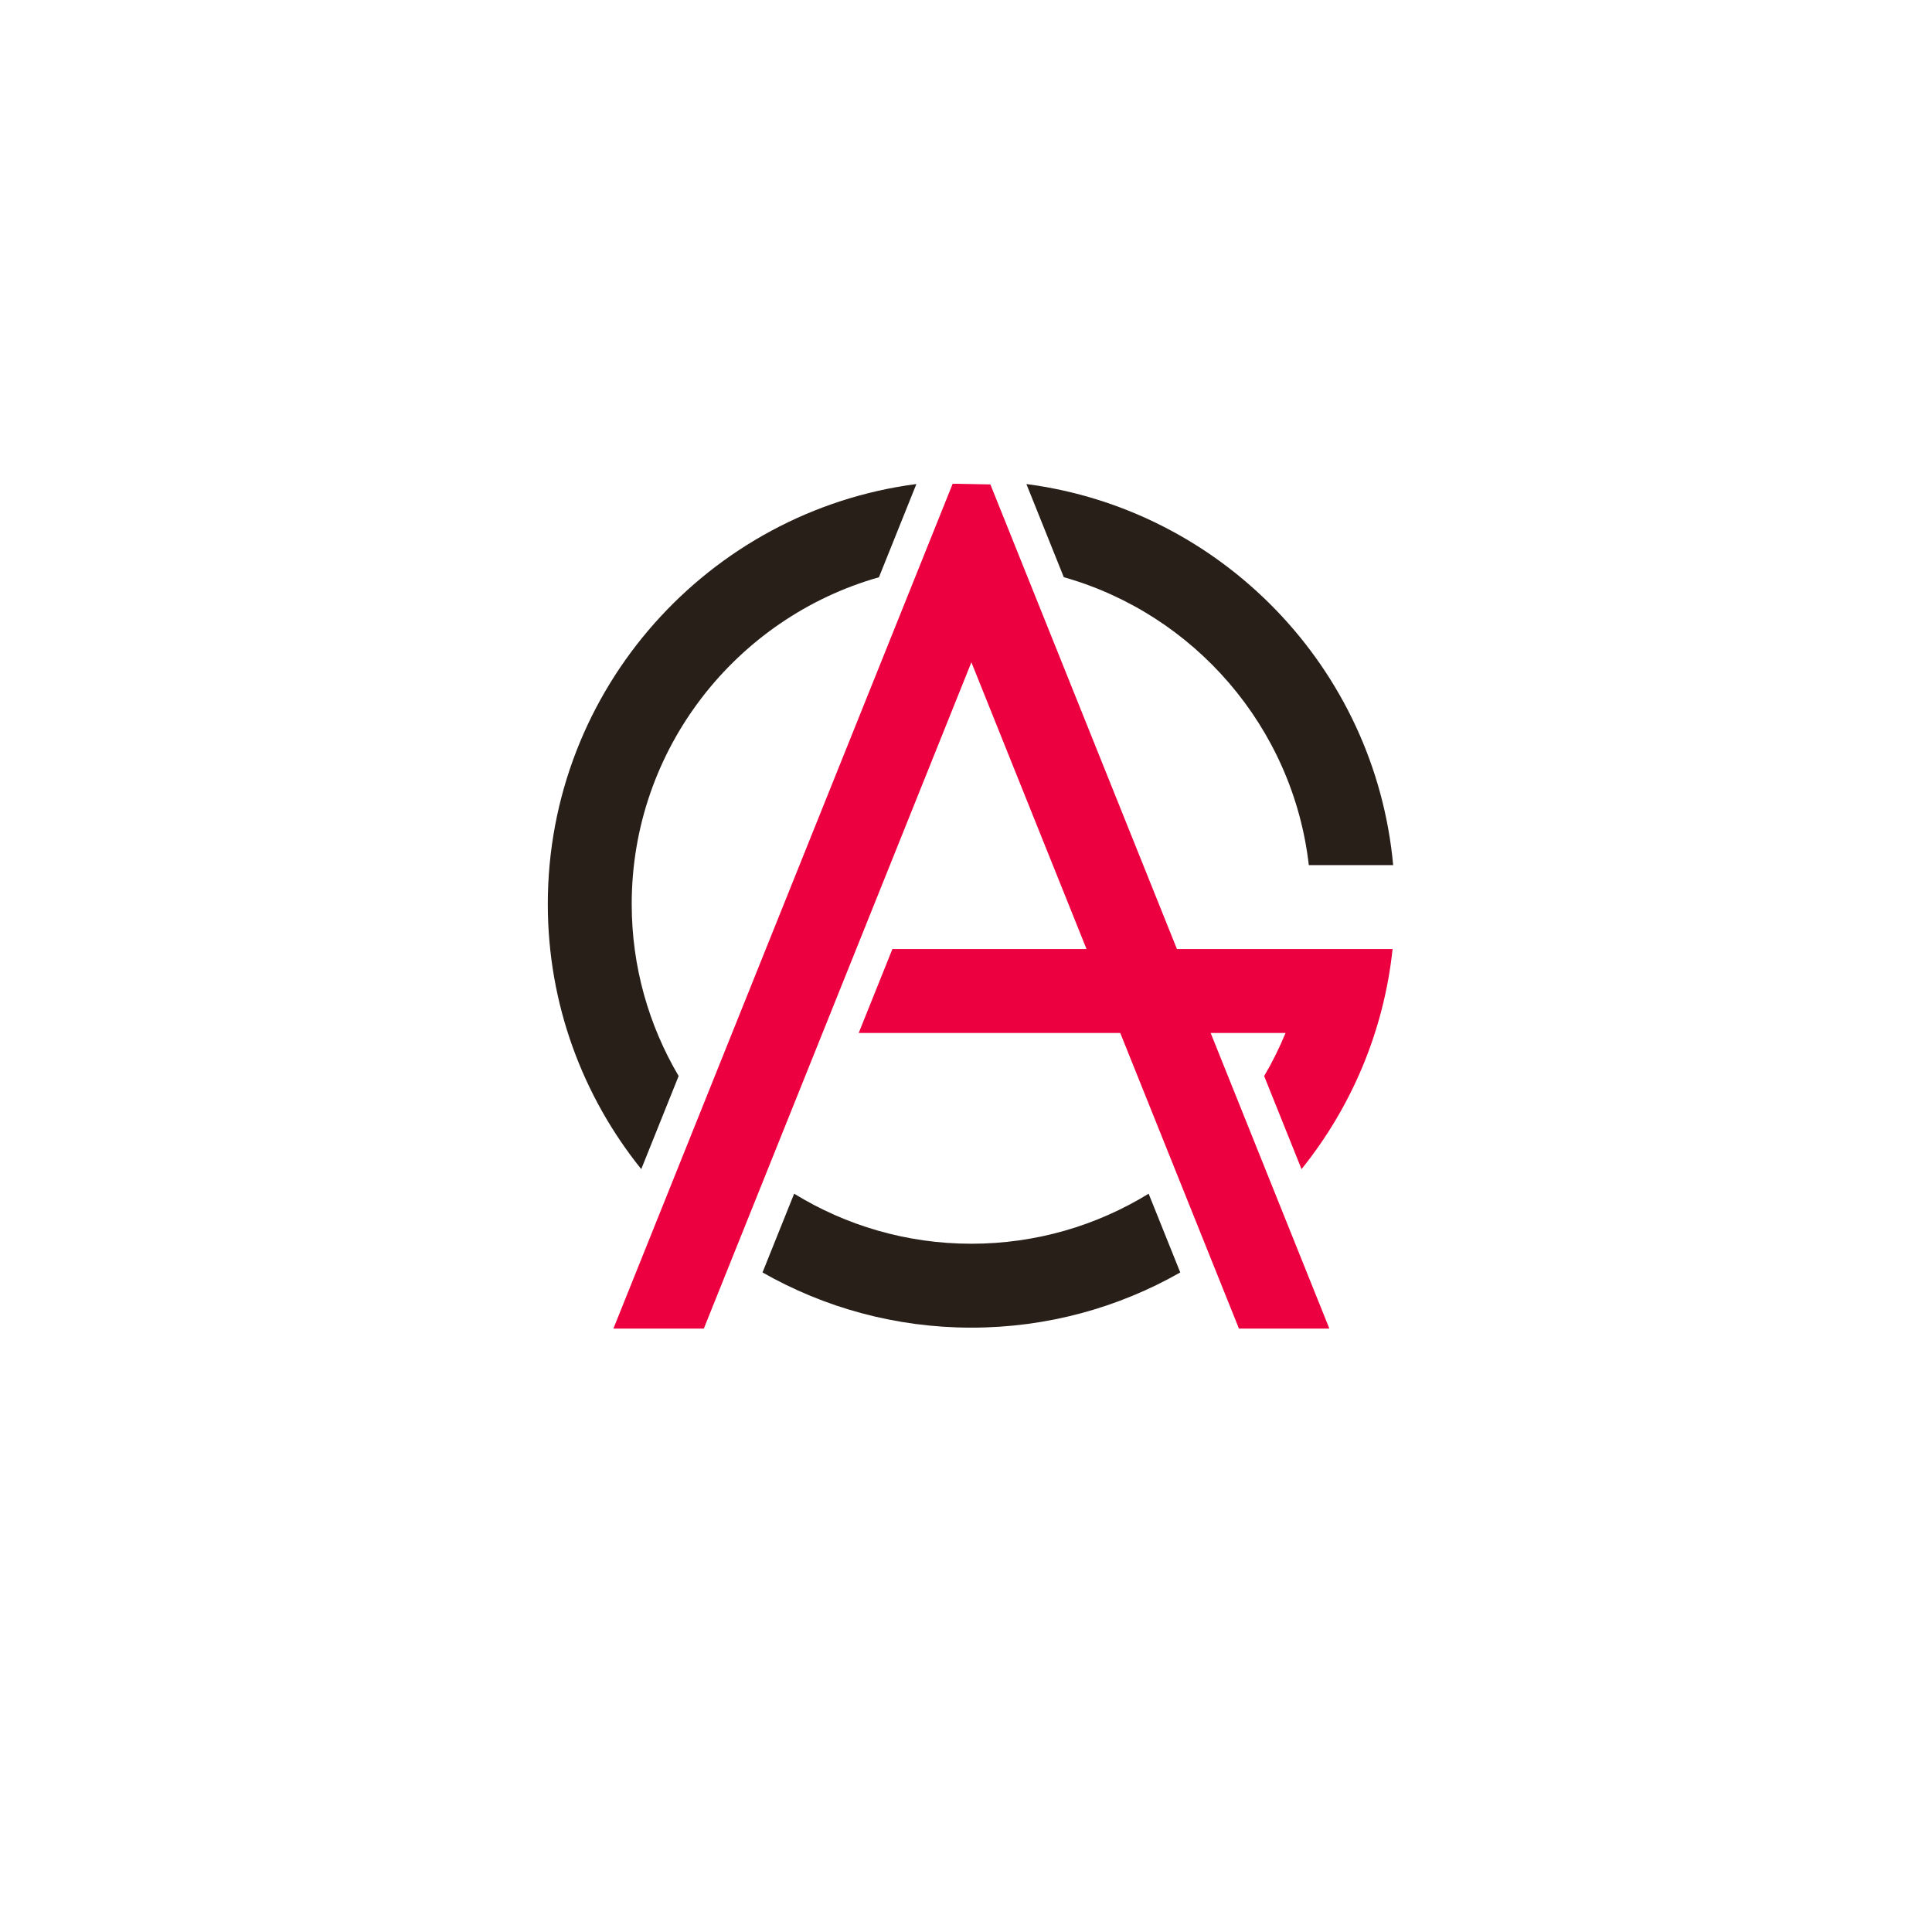 <?xml version="1.0" encoding="UTF-8" standalone="no"?>
<!-- Creator: CorelDRAW (Deneme Sürümü) -->

<svg
   xml:space="preserve"
   width="500mm"
   height="500mm"
   version="1.1"
   style="shape-rendering:geometricPrecision; text-rendering:geometricPrecision; image-rendering:optimizeQuality; fill-rule:evenodd; clip-rule:evenodd"
   viewBox="0 0 50000 50000"
   id="svg4"
   sodipodi:docname="vector.svg"
   inkscape:version="1.3.2 (091e20e, 2023-11-25, custom)"
   xmlns:inkscape="http://www.inkscape.org/namespaces/inkscape"
   xmlns:sodipodi="http://sodipodi.sourceforge.net/DTD/sodipodi-0.dtd"
   xmlns="http://www.w3.org/2000/svg"
   xmlns:svg="http://www.w3.org/2000/svg"><sodipodi:namedview
   id="namedview4"
   pagecolor="#ffffff"
   bordercolor="#000000"
   borderopacity="0.25"
   inkscape:showpageshadow="2"
   inkscape:pageopacity="0.0"
   inkscape:pagecheckerboard="0"
   inkscape:deskcolor="#d1d1d1"
   inkscape:document-units="mm"
   inkscape:zoom="0.43444583"
   inkscape:cx="944.88189"
   inkscape:cy="944.88189"
   inkscape:window-width="1920"
   inkscape:window-height="1017"
   inkscape:window-x="-8"
   inkscape:window-y="-8"
   inkscape:window-maximized="1"
   inkscape:current-layer="Katman_x0020_1" />
 <defs
   id="defs1">
  <style
   type="text/css"
   id="style1">
   <![CDATA[
    .fil1 {fill:#001F3F;fill-rule:nonzero}
    .fil0 {fill:#BFC0C0;fill-rule:nonzero}
   ]]>
  </style>
 </defs>
 <g
   id="Katman_x0020_1"
   inkscape:label="Katman 1">
  <path
   class="fil0"
   d="M25139.42 32187.78c-1679.92,0 -3250.79,-474.3 -4587.12,-1295.09l-818.48 2038.24c1596.1,908.56 3441.2,1428.4 5405.6,1428.4 1964.39,0 3809.37,-519.84 5405.59,-1428.49l-818.48 -2038.03c-1336.24,820.76 -2907.22,1294.97 -4587.11,1294.97z"
   id="path1"
   style="fill:#291f19;fill-opacity:1" />
  <path
   class="fil0"
   d="M33872.22 22389.87l2182.81 0c-466.96,-5102.98 -4445.72,-9205.11 -9492.02,-9862.51l967.95 2410.31c3375.84,955.89 5932.26,3882.05 6341.26,7452.2z"
   id="path2"
   style="fill:#291f19;fill-opacity:1" />
  <path
   class="fil0"
   d="M17563.07 27847.75c-770.41,-1306.49 -1214.54,-2827.41 -1214.54,-4450.86 0,-4017.92 2710.61,-7412.39 6398.4,-8457.24l968.98 -2412.79c-5374.59,700 -9538.84,5307.64 -9538.84,10870.03 0,2594.34 906.36,4980.56 2418.47,6860.1l967.53 -2409.24z"
   id="path3"
   style="fill:#291f19;fill-opacity:1" />
  <path
   class="fil1"
   d="M33683.38 30257.32c1282.71,-1594.65 2129.37,-3554.12 2356.57,-5695.95l-5580.54 0 -4828.62 -12024.46 -796.54 -15.34c-53.31,-5.4 -127.96,3.02 -179.02,-2.61l-8780.96 21865.52 2340.11 0 6925.04 -17244.35 2979.99 7421.24 -5024.32 0 -872.22 2171.46 6768.65 0 3072.48 7651.65 2340.03 0 -3072.61 -7651.65 1938.75 0c-159.12,386.2 -344.1,758.98 -554.23,1115.55l967.44 2408.94z"
   id="path4"
   style="fill:#ed0040;fill-opacity:1" />
 </g>
</svg>
